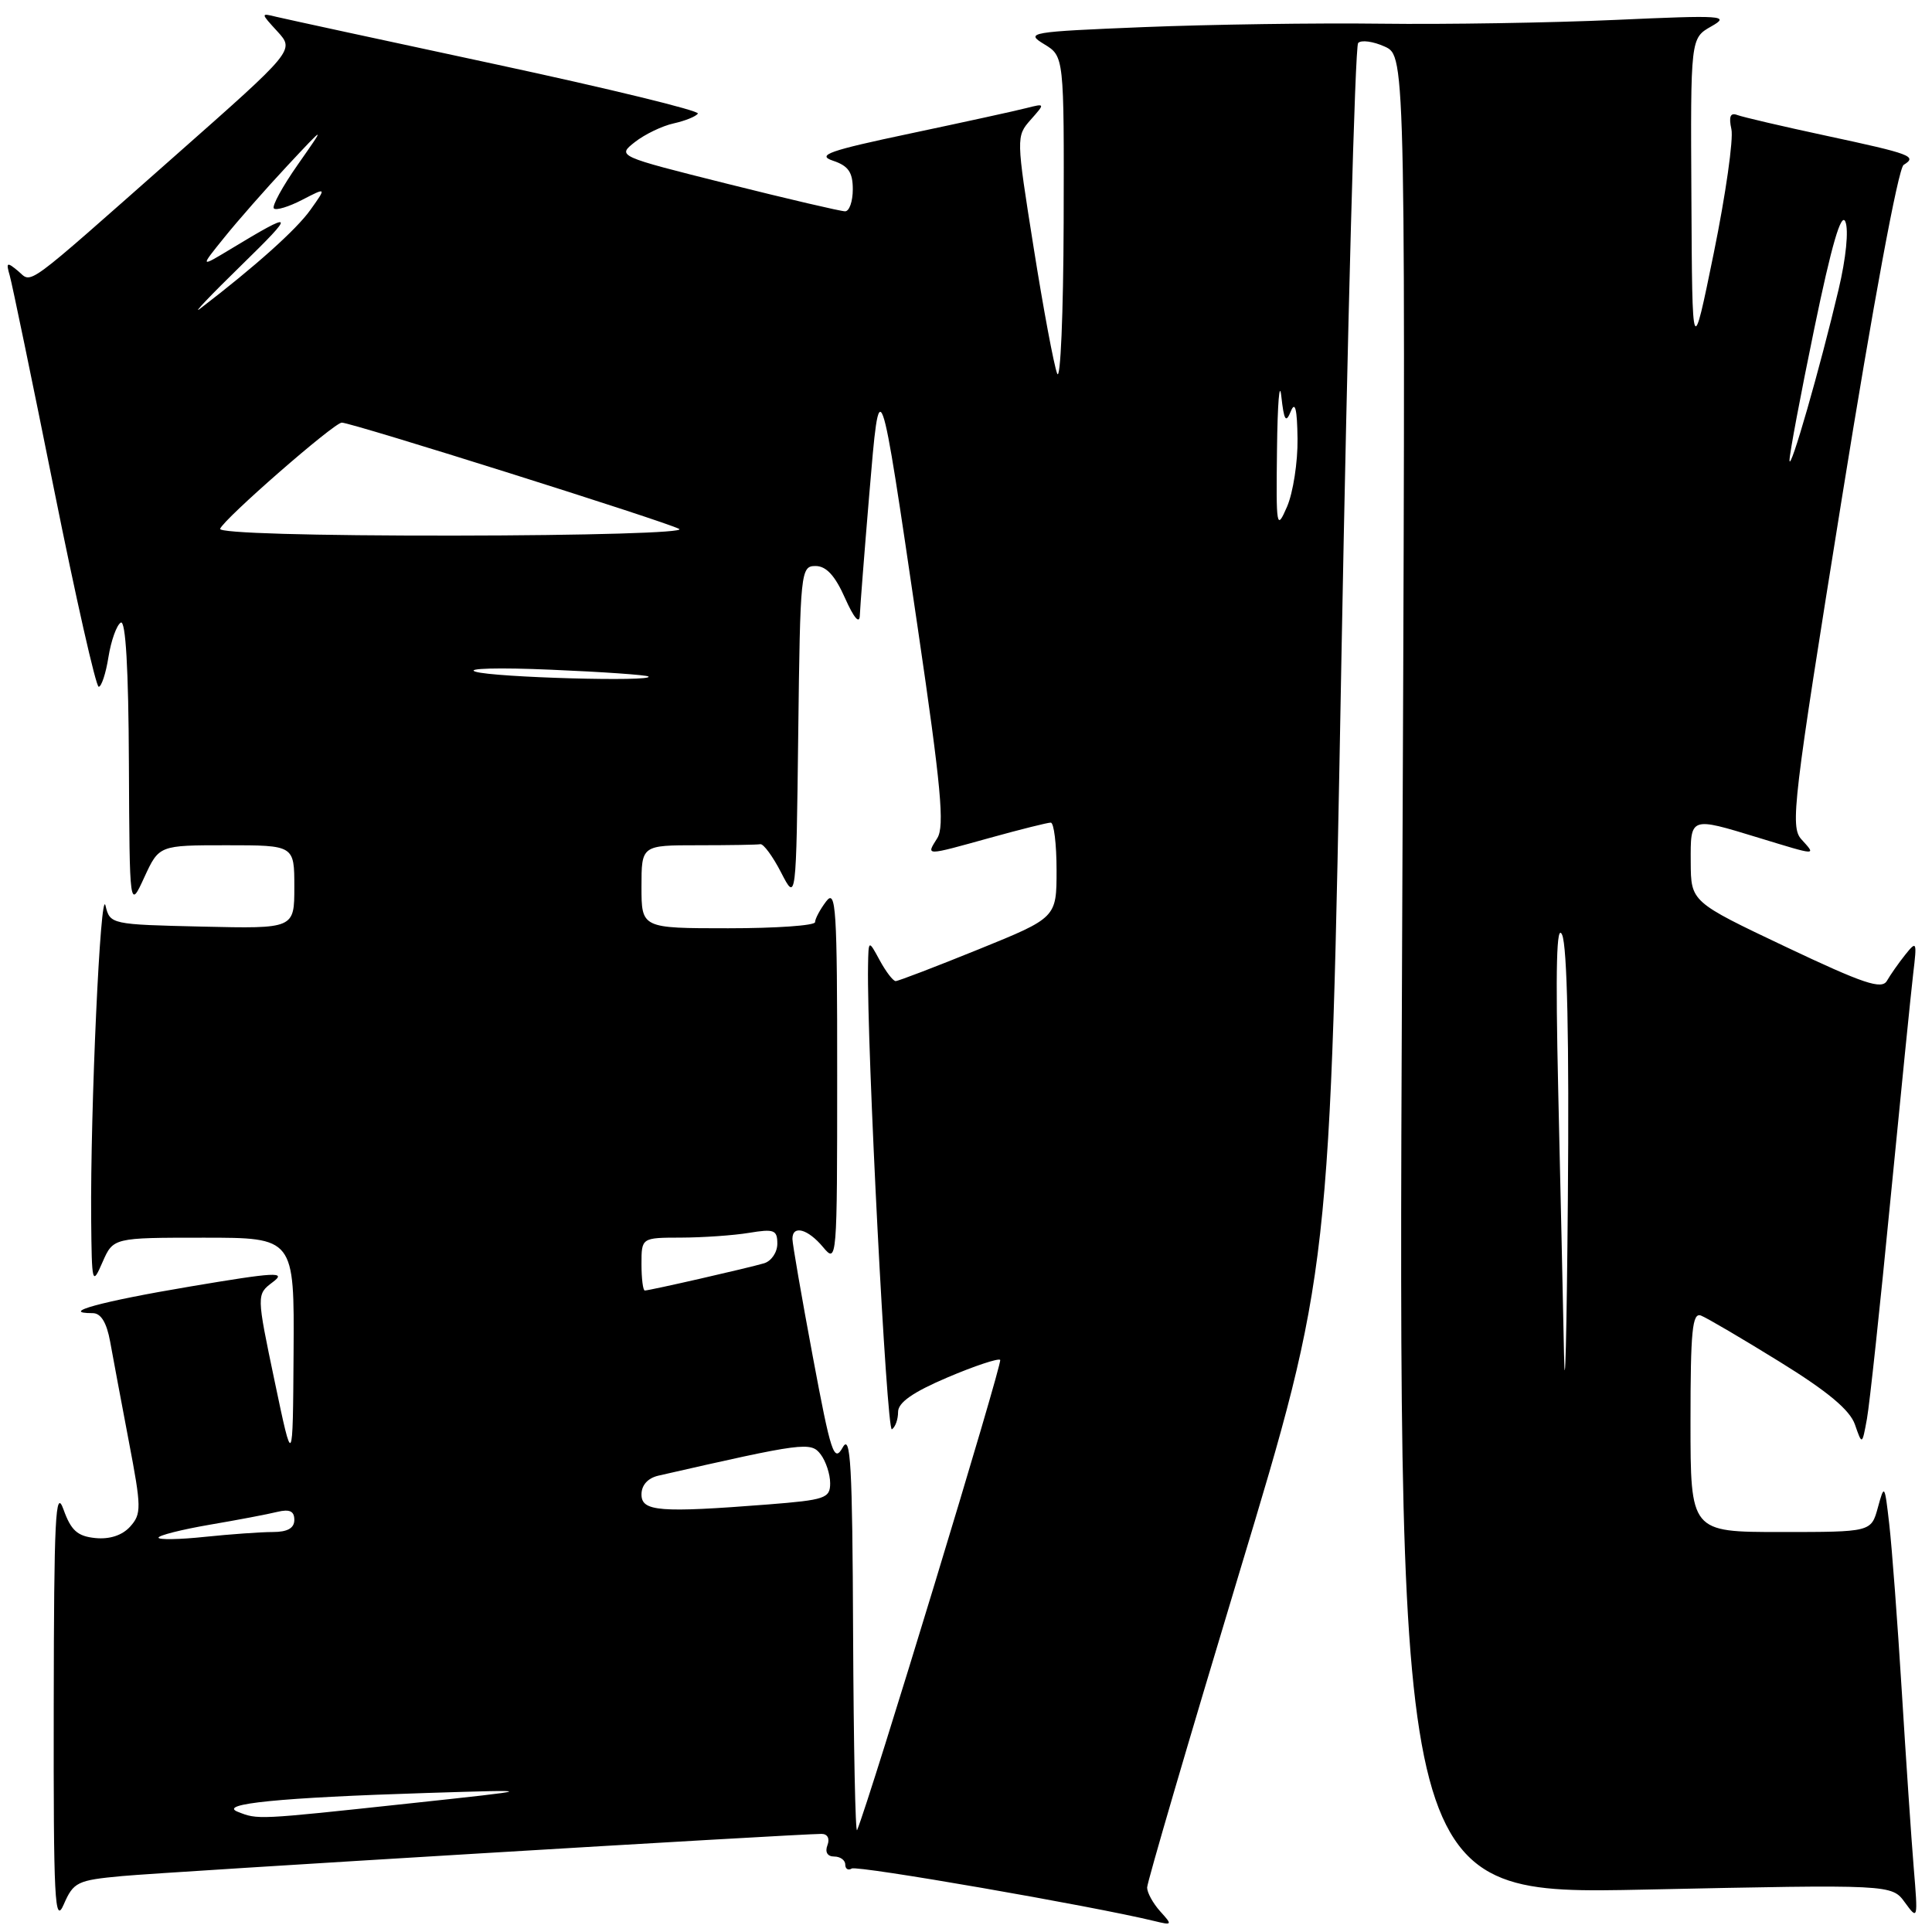 <?xml version="1.0" encoding="UTF-8" standalone="no"?>
<!DOCTYPE svg PUBLIC "-//W3C//DTD SVG 1.1//EN" "http://www.w3.org/Graphics/SVG/1.1/DTD/svg11.dtd" >
<svg xmlns="http://www.w3.org/2000/svg" xmlns:xlink="http://www.w3.org/1999/xlink" version="1.1" viewBox="0 0 256 256">
 <g >
 <path fill="currentColor"
d=" M 16.16 248.59 C 21.95 248.05 105.70 243.00 108.86 243.00 C 109.65 243.00 109.98 243.62 109.64 244.50 C 109.29 245.41 109.64 246.00 110.53 246.00 C 111.34 246.00 112.00 246.48 112.00 247.06 C 112.00 247.64 112.39 247.88 112.86 247.59 C 113.57 247.14 144.84 252.57 152.97 254.55 C 155.35 255.13 155.38 255.08 153.72 253.25 C 152.78 252.20 152.00 250.79 152.00 250.11 C 152.00 249.43 157.46 230.79 164.13 208.68 C 176.26 168.50 176.26 168.50 177.74 87.50 C 178.56 42.95 179.55 6.14 179.96 5.70 C 180.36 5.26 181.96 5.48 183.50 6.18 C 186.29 7.46 186.29 7.46 185.77 129.26 C 185.25 251.07 185.25 251.07 217.96 250.38 C 250.67 249.69 250.67 249.69 252.42 252.10 C 254.13 254.45 254.15 254.35 253.58 247.50 C 253.26 243.65 252.55 233.07 251.99 224.00 C 251.43 214.93 250.69 205.03 250.34 202.00 C 249.73 196.66 249.69 196.60 248.83 199.75 C 247.94 203.00 247.94 203.00 235.97 203.00 C 224.00 203.00 224.00 203.00 224.00 188.39 C 224.00 176.31 224.24 173.88 225.39 174.32 C 226.16 174.62 230.85 177.37 235.81 180.44 C 242.18 184.37 245.12 186.83 245.79 188.76 C 246.74 191.50 246.74 191.50 247.38 188.00 C 247.73 186.07 249.13 173.03 250.49 159.00 C 251.86 144.97 253.22 131.47 253.51 129.00 C 254.02 124.75 253.97 124.61 252.46 126.50 C 251.58 127.60 250.49 129.16 250.03 129.96 C 249.34 131.16 246.94 130.35 236.62 125.46 C 224.06 119.50 224.06 119.50 224.03 114.25 C 224.00 108.19 223.90 108.22 233.00 111.00 C 240.90 113.41 240.68 113.41 238.69 111.21 C 237.19 109.56 237.59 106.21 244.06 66.01 C 248.18 40.37 251.53 22.29 252.24 21.85 C 254.08 20.71 253.28 20.41 242.00 17.99 C 236.22 16.75 230.91 15.51 230.20 15.24 C 229.28 14.89 229.05 15.44 229.42 17.12 C 229.71 18.43 228.66 25.80 227.09 33.50 C 224.23 47.50 224.23 47.50 224.12 26.28 C 224.00 5.06 224.00 5.06 226.75 3.50 C 229.30 2.06 228.36 1.99 214.00 2.64 C 205.47 3.02 191.53 3.25 183.00 3.14 C 174.47 3.03 160.34 3.24 151.60 3.59 C 136.40 4.21 135.81 4.31 138.35 5.85 C 141.00 7.46 141.00 7.46 140.94 29.48 C 140.90 41.59 140.52 50.60 140.08 49.50 C 139.65 48.40 138.24 40.88 136.96 32.79 C 134.64 18.21 134.64 18.06 136.56 15.88 C 138.50 13.69 138.50 13.69 136.00 14.32 C 134.62 14.68 127.70 16.19 120.61 17.69 C 109.85 19.96 108.16 20.55 110.36 21.29 C 112.41 21.97 113.00 22.82 113.00 25.08 C 113.00 26.69 112.54 28.00 111.98 28.00 C 111.41 28.00 104.38 26.36 96.36 24.35 C 81.76 20.69 81.76 20.69 84.13 18.82 C 85.43 17.80 87.75 16.68 89.27 16.35 C 90.79 16.01 92.23 15.43 92.47 15.05 C 92.70 14.67 80.71 11.75 65.82 8.55 C 50.93 5.36 37.79 2.51 36.62 2.23 C 34.52 1.71 34.52 1.73 36.77 4.18 C 39.03 6.66 39.03 6.66 23.27 20.58 C 2.69 38.75 4.35 37.54 2.36 35.88 C 0.91 34.68 0.78 34.76 1.29 36.51 C 1.60 37.60 4.24 50.31 7.14 64.75 C 10.04 79.19 12.71 91.00 13.08 91.00 C 13.44 91.00 14.03 89.23 14.37 87.06 C 14.72 84.89 15.45 82.84 16.00 82.50 C 16.65 82.10 17.03 88.63 17.08 101.19 C 17.17 120.50 17.17 120.50 19.12 116.25 C 21.08 112.00 21.08 112.00 30.04 112.00 C 39.00 112.00 39.00 112.00 39.00 117.53 C 39.00 123.06 39.00 123.06 26.79 122.78 C 14.70 122.50 14.58 122.48 13.98 120.00 C 13.32 117.27 11.96 147.01 12.08 161.50 C 12.16 170.17 12.22 170.38 13.58 167.25 C 15.01 164.00 15.01 164.00 27.00 164.00 C 39.00 164.00 39.00 164.00 38.90 179.25 C 38.80 194.50 38.80 194.50 36.39 183.01 C 33.98 171.52 33.98 171.52 36.14 169.89 C 38.02 168.48 36.58 168.55 25.14 170.48 C 13.40 172.45 7.74 174.00 12.29 174.00 C 13.37 174.00 14.13 175.24 14.59 177.75 C 14.96 179.81 16.08 185.77 17.07 190.99 C 18.75 199.78 18.76 200.60 17.24 202.29 C 16.20 203.44 14.53 203.99 12.63 203.80 C 10.26 203.56 9.41 202.80 8.41 200.00 C 7.35 197.05 7.15 201.09 7.12 226.00 C 7.08 251.88 7.25 255.11 8.45 252.34 C 9.74 249.38 10.24 249.14 16.16 248.59 Z  M 113.04 216.50 C 112.95 194.05 112.71 189.89 111.66 191.80 C 110.51 193.85 110.10 192.60 107.69 179.70 C 106.21 171.79 105.00 164.79 105.00 164.16 C 105.00 162.28 107.04 162.83 109.06 165.25 C 110.90 167.46 110.93 167.09 110.93 142.50 C 110.94 120.30 110.77 117.72 109.47 119.44 C 108.66 120.51 108.00 121.75 108.00 122.19 C 108.00 122.64 102.83 123.00 96.50 123.00 C 85.00 123.00 85.00 123.00 85.00 117.50 C 85.00 112.00 85.00 112.00 92.50 112.00 C 96.62 112.00 100.34 111.94 100.75 111.86 C 101.16 111.79 102.40 113.47 103.50 115.61 C 105.50 119.50 105.50 119.50 105.77 97.25 C 106.03 75.68 106.10 75.00 108.06 75.00 C 109.48 75.00 110.65 76.27 111.97 79.25 C 113.14 81.88 113.89 82.76 113.93 81.55 C 113.97 80.48 114.53 73.28 115.18 65.55 C 116.59 48.80 116.53 48.64 121.62 83.30 C 124.70 104.24 125.18 109.48 124.20 111.05 C 122.71 113.44 122.44 113.44 131.24 111.00 C 135.21 109.90 138.81 109.00 139.23 109.00 C 139.65 109.00 140.00 111.83 140.00 115.30 C 140.00 121.60 140.00 121.60 129.65 125.80 C 123.95 128.11 119.02 130.00 118.68 130.00 C 118.34 130.00 117.39 128.76 116.57 127.25 C 115.08 124.50 115.08 124.50 115.02 128.00 C 114.84 138.47 117.49 189.82 118.18 189.39 C 118.63 189.11 119.00 188.08 119.00 187.09 C 119.00 185.84 120.96 184.47 125.54 182.52 C 129.13 180.99 132.28 179.95 132.53 180.19 C 132.88 180.55 115.29 238.37 113.57 242.50 C 113.34 243.05 113.11 231.35 113.04 216.50 Z  M 31.50 240.07 C 28.82 239.01 37.08 238.19 56.50 237.58 C 71.50 237.11 71.50 237.11 54.00 238.99 C 33.99 241.14 34.18 241.13 31.50 240.07 Z  M 21.00 203.75 C 21.00 203.45 24.04 202.68 27.75 202.04 C 31.46 201.41 35.51 200.64 36.75 200.33 C 38.38 199.94 39.00 200.23 39.00 201.39 C 39.00 202.49 38.10 203.00 36.15 203.00 C 34.58 203.00 30.53 203.29 27.15 203.64 C 23.77 204.00 21.00 204.04 21.00 203.75 Z  M 85.00 198.02 C 85.00 196.78 85.85 195.85 87.25 195.53 C 106.53 191.13 107.46 191.01 108.75 192.72 C 109.44 193.64 110.00 195.35 110.00 196.54 C 110.00 198.53 109.34 198.75 101.75 199.35 C 87.36 200.47 85.00 200.28 85.00 198.02 Z  M 207.24 179.41 C 207.11 172.76 206.76 157.01 206.47 144.41 C 206.10 128.12 206.25 122.19 206.99 123.87 C 207.66 125.40 207.93 137.88 207.75 158.87 C 207.60 176.82 207.37 186.06 207.24 179.41 Z  M 85.00 167.50 C 85.00 164.00 85.00 164.00 90.25 163.99 C 93.14 163.98 97.19 163.70 99.25 163.36 C 102.57 162.81 103.00 162.97 103.00 164.80 C 103.00 165.94 102.21 167.10 101.25 167.39 C 99.17 168.01 86.07 171.00 85.44 171.00 C 85.20 171.00 85.00 169.43 85.00 167.50 Z  M 63.00 89.00 C 61.62 88.56 66.12 88.44 73.00 88.74 C 79.88 89.03 85.69 89.44 85.92 89.64 C 86.76 90.37 65.41 89.77 63.00 89.00 Z  M 29.17 70.07 C 29.63 68.78 44.27 56.00 45.29 56.00 C 46.61 56.00 88.34 69.15 90.00 70.09 C 90.85 70.57 77.90 70.95 60.17 70.97 C 41.29 70.99 28.97 70.63 29.17 70.07 Z  M 169.21 59.50 C 169.28 53.45 169.54 50.30 169.78 52.50 C 170.14 55.74 170.38 56.12 171.04 54.50 C 171.61 53.10 171.88 54.19 171.93 58.14 C 171.97 61.23 171.34 65.28 170.54 67.14 C 169.15 70.34 169.08 69.96 169.21 59.50 Z  M 237.12 61.00 C 237.11 60.17 238.59 52.30 240.41 43.50 C 242.69 32.47 243.97 28.08 244.52 29.37 C 244.98 30.47 244.61 34.21 243.62 38.37 C 241.18 48.71 237.15 62.75 237.12 61.00 Z  M 32.00 35.13 C 39.25 28.05 39.10 27.84 30.50 33.04 C 26.50 35.45 26.50 35.45 29.71 31.48 C 31.47 29.29 35.22 25.02 38.04 22.00 C 43.18 16.50 43.18 16.50 39.47 21.80 C 37.43 24.71 36.00 27.33 36.29 27.62 C 36.58 27.91 38.27 27.40 40.04 26.48 C 43.27 24.81 43.27 24.81 41.13 27.81 C 39.29 30.41 33.80 35.32 26.50 40.91 C 25.40 41.76 27.88 39.15 32.00 35.13 Z "/>
</g>
</svg>